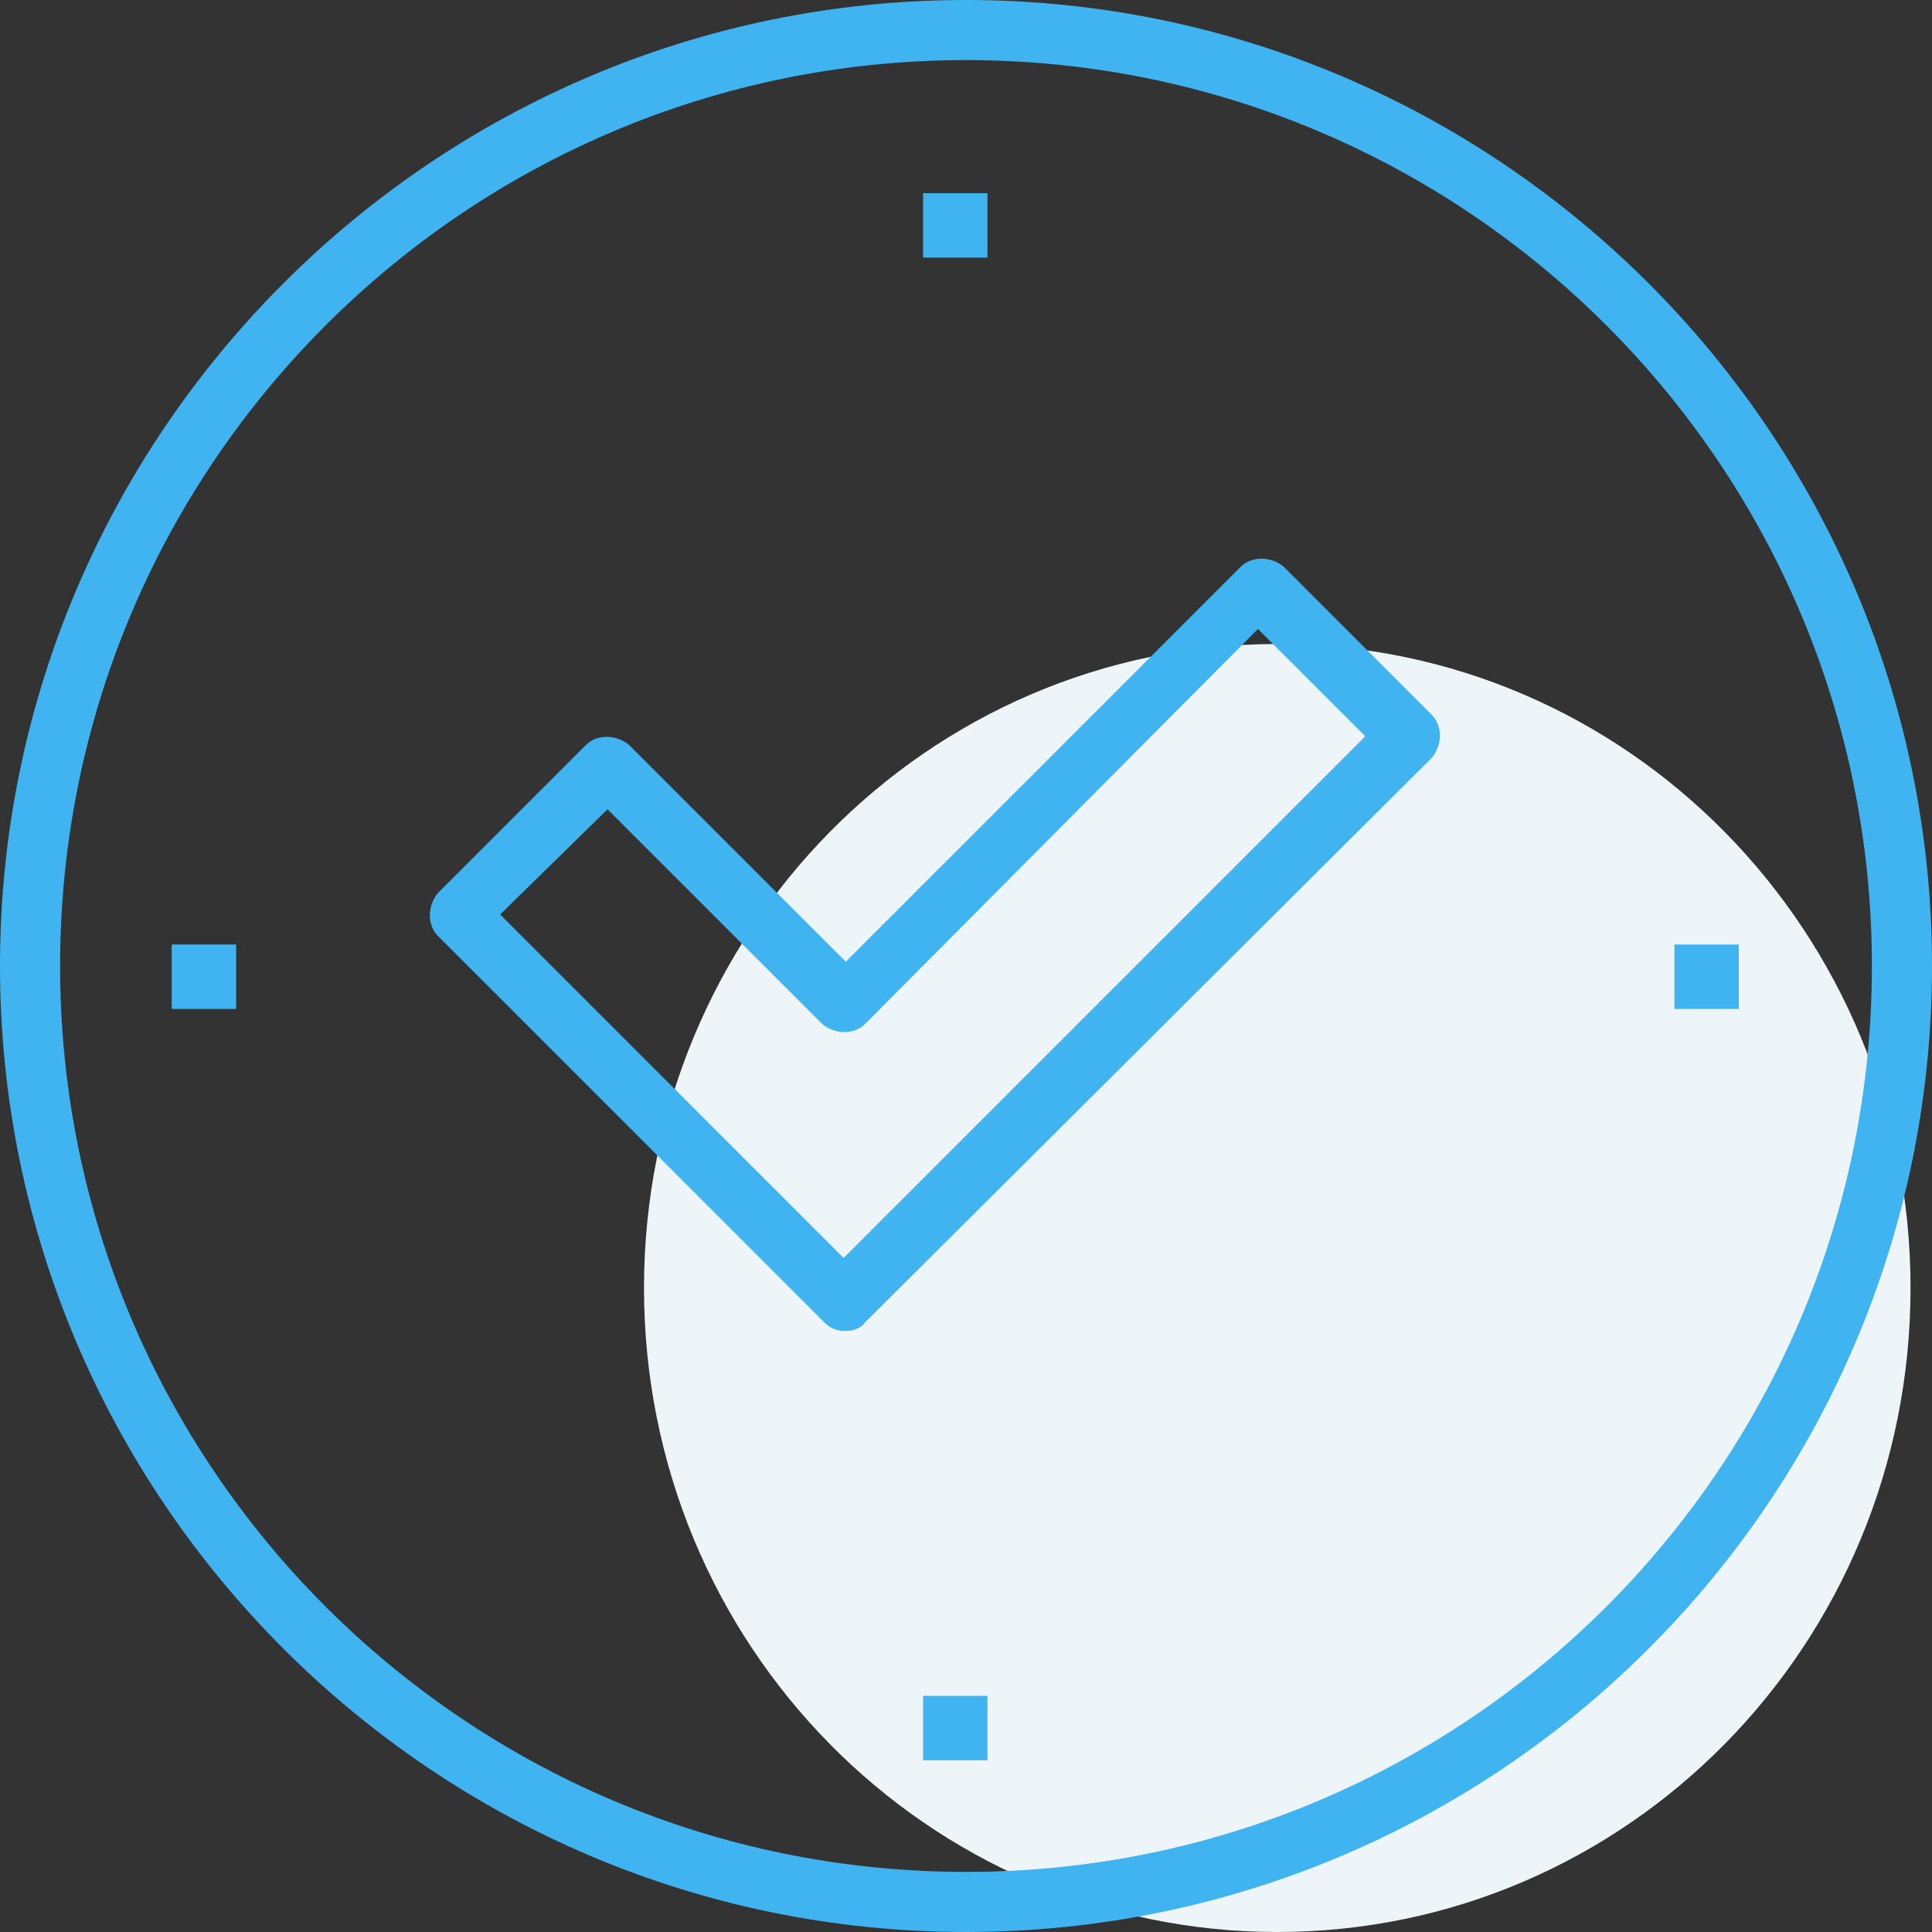 <?xml version="1.0" encoding="utf-8"?>
<!-- Generator: Adobe Illustrator 21.0.0, SVG Export Plug-In . SVG Version: 6.00 Build 0)  -->
<svg version="1.1" id="Layer_1" xmlns="http://www.w3.org/2000/svg" xmlns:xlink="http://www.w3.org/1999/xlink" x="0px" y="0px"
	 viewBox="0 0 90 90" style="enable-background:new 0 0 90 90;" xml:space="preserve">
<rect x="0" y="0" width="90" height="90" fill="#333333" stroke="none"/>
<style type="text/css">
	.st0{clip-path:url(#SVGID_2_);}
	.st1{clip-path:url(#SVGID_4_);fill:#00DEE7;}
	.st2{clip-path:url(#SVGID_6_);}
	.st3{clip-path:url(#SVGID_8_);fill:#00DEE7;}
	.st4{clip-path:url(#SVGID_10_);}
	.st5{clip-path:url(#SVGID_12_);fill:#00DEE7;}
	.st6{clip-path:url(#SVGID_14_);}
	.st7{clip-path:url(#SVGID_16_);fill:#00DEE7;}
	.st8{clip-path:url(#SVGID_18_);}
	.st9{clip-path:url(#SVGID_20_);fill:#FFFFFF;}
	.st10{clip-path:url(#SVGID_22_);}
	.st11{clip-path:url(#SVGID_24_);fill:#FFFFFF;}
	.st12{clip-path:url(#SVGID_26_);}
	.st13{clip-path:url(#SVGID_28_);enable-background:new    ;}
	.st14{clip-path:url(#SVGID_30_);}
	.st15{clip-path:url(#SVGID_32_);}
	.st16{clip-path:url(#SVGID_34_);fill:#FFFFFF;}
	.st17{clip-path:url(#SVGID_36_);}
	.st18{clip-path:url(#SVGID_38_);enable-background:new    ;}
	.st19{clip-path:url(#SVGID_40_);}
	.st20{clip-path:url(#SVGID_42_);}
	.st21{clip-path:url(#SVGID_44_);fill:#FFFFFF;}
	.st22{clip-path:url(#SVGID_46_);}
	.st23{clip-path:url(#SVGID_48_);fill:#FFFFFF;}
	.st24{clip-path:url(#SVGID_50_);}
	.st25{clip-path:url(#SVGID_52_);fill:#FFFFFF;}
	.st26{clip-path:url(#SVGID_54_);}
	.st27{clip-path:url(#SVGID_56_);enable-background:new    ;}
	.st28{clip-path:url(#SVGID_58_);}
	.st29{clip-path:url(#SVGID_60_);}
	.st30{clip-path:url(#SVGID_62_);fill:#FFFFFF;}
	.st31{clip-path:url(#SVGID_64_);}
	.st32{clip-path:url(#SVGID_66_);fill:#00DEE7;}
	.st33{fill-rule:evenodd;clip-rule:evenodd;fill:#EDF5F8;}
	.st34{fill-rule:evenodd;clip-rule:evenodd;fill:#3FB4F1;}
	.st35{fill:none;}
	.st36{fill-rule:evenodd;clip-rule:evenodd;fill:none;}
</style>
<g>
	<defs>
		<path id="SVGID_63_" d="M817.5-250c-1-2.3-0.4-5,1.4-6.7c0.4-0.4,0.7-0.7,0.7-0.7c0.8-0.8,2.1-0.8,2.9,0l1.3,1.3
			c0.8,0.8,0.8,2.1,0,2.9l-0.4,0.4c-1,1-1.4,2.5-1,3.8c1,3.2,3.5,4.7,5.5,5.4c1.3,0.5,2.8,0.2,3.9-0.8l0.4-0.4
			c0.8-0.8,2.1-0.8,2.9,0l1.3,1.3c0.8,0.8,0.8,2.1,0,2.9l-0.7,0.7c-1.8,1.8-4.5,2.3-6.8,1.3c-2.2-1-4.7-2.8-6.9-5
			C820-245.6,818.4-247.9,817.5-250"/>
	</defs>
	<clipPath id="SVGID_2_">
		<use xlink:href="#SVGID_63_"  style="overflow:visible;"/>
	</clipPath>
	<g class="st0">
		<defs>
			<rect id="SVGID_65_" x="-191" y="-305" width="1280" height="5100"/>
		</defs>
		<clipPath id="SVGID_4_">
			<use xlink:href="#SVGID_65_"  style="overflow:visible;"/>
		</clipPath>
	</g>
</g>
<rect x="-730" y="-4028" class="st35" width="1280" height="5100"/>
<rect x="-730" y="-4028" class="st35" width="1280" height="5100"/>
<rect x="-730" y="-4028" class="st35" width="1280" height="5100"/>
<rect x="-730" y="-4028" class="st35" width="1280" height="5100"/>
<rect x="-730" y="-4028" class="st35" width="1280" height="5100"/>
<rect x="-730" y="-4028" class="st35" width="1280" height="5100"/>
<rect x="-730" y="-4028" class="st35" width="1280" height="5100"/>
<rect x="-730" y="-4028" class="st35" width="1280" height="5100"/>
<rect x="-730" y="-4028" class="st35" width="1280" height="5100"/>
<rect x="-730" y="-4028" class="st35" width="1280" height="5100"/>
<rect x="-730" y="-4028" class="st35" width="1280" height="5100"/>
<rect x="-730" y="-4028" class="st35" width="1280" height="5100"/>
<rect x="-730" y="-4028" class="st35" width="1280" height="5100"/>
<rect x="-730" y="-4028" class="st35" width="1280" height="5100"/>
<rect x="-730" y="-4028" class="st35" width="1280" height="5100"/>
<rect x="-730" y="-4028" class="st35" width="1280" height="5100"/>
<rect x="-730" y="-4028" class="st35" width="1280" height="5100"/>
<rect x="-730" y="-4028" class="st35" width="1280" height="5100"/>
<g>
	<defs>
		<rect id="SVGID_67_" x="-1038" y="-3892" width="1280" height="5100"/>
	</defs>
	<clipPath id="SVGID_6_">
		<use xlink:href="#SVGID_67_"  style="overflow:visible;"/>
	</clipPath>
</g>
<g>
	<defs>
		<rect id="SVGID_69_" x="-1038" y="-3892" width="1280" height="5100"/>
	</defs>
	<clipPath id="SVGID_8_">
		<use xlink:href="#SVGID_69_"  style="overflow:visible;"/>
	</clipPath>
</g>
<g>
	<defs>
		<rect id="SVGID_71_" x="-1038" y="-3892" width="1280" height="5100"/>
	</defs>
	<clipPath id="SVGID_10_">
		<use xlink:href="#SVGID_71_"  style="overflow:visible;"/>
	</clipPath>
</g>
<g>
	<defs>
		<rect id="SVGID_73_" x="-1038" y="-3892" width="1280" height="5100"/>
	</defs>
	<clipPath id="SVGID_12_">
		<use xlink:href="#SVGID_73_"  style="overflow:visible;"/>
	</clipPath>
</g>
<g>
	<defs>
		<rect id="SVGID_75_" x="-1038" y="-3892" width="1280" height="5100"/>
	</defs>
	<clipPath id="SVGID_14_">
		<use xlink:href="#SVGID_75_"  style="overflow:visible;"/>
	</clipPath>
</g>
<g>
	<defs>
		<rect id="SVGID_77_" x="-1038" y="-3892" width="1280" height="5100"/>
	</defs>
	<clipPath id="SVGID_16_">
		<use xlink:href="#SVGID_77_"  style="overflow:visible;"/>
	</clipPath>
</g>
<g>
	<defs>
		<rect id="SVGID_79_" x="-1038" y="-3892" width="1280" height="5100"/>
	</defs>
	<clipPath id="SVGID_18_">
		<use xlink:href="#SVGID_79_"  style="overflow:visible;"/>
	</clipPath>
</g>
<g>
	<path class="st36" d="M39.4,62c-0.4,0-0.7-0.1-1-0.4l-18-18c-0.5-0.5-0.5-1.4,0-2l6.9-6.9c0.5-0.5,1.4-0.5,2,0l10.1,10.1l18.4-18.4
		c0.5-0.5,1.4-0.5,2,0l6.9,6.9c0.5,0.5,0.5,1.4,0,2L40.3,61.6C40.1,61.9,39.7,62,39.4,62z M23.3,42.6l16,16l24.3-24.3l-5-5
		L40.3,47.7c-0.5,0.5-1.4,0.5-2,0L28.3,37.7L23.3,42.6z"/>
	<rect x="8" y="44" class="st34" width="3" height="3"/>
	<path class="st36" d="M45,90C20.2,90,0,69.8,0,45S20.2,0,45,0s45,20.2,45,45S69.8,90,45,90 M45,2.8C21.7,2.8,2.8,21.7,2.8,45
		S21.7,87.2,45,87.2S87.2,68.3,87.2,45S68.3,2.8,45,2.8"/>
	<path class="st33" d="M89,60c0,16.6-13.2,30-29.5,30S30,76.6,30,60c0-16.6,13.2-30,29.5-30S89,43.4,89,60"/>
	<rect x="43" y="79" class="st34" width="3" height="3"/>
	<rect x="43" y="9" class="st34" width="3" height="3"/>
	<rect x="78" y="44" class="st34" width="3" height="3"/>
	<path class="st34" d="M39.4,62c-0.4,0-0.7-0.1-1-0.4l-18-18c-0.5-0.5-0.5-1.4,0-2l6.9-6.9c0.5-0.5,1.4-0.5,2,0l10.1,10.1l18.4-18.4
		c0.5-0.5,1.4-0.5,2,0l6.9,6.9c0.5,0.5,0.5,1.4,0,2L40.3,61.6C40.1,61.9,39.7,62,39.4,62z M23.3,42.6l16,16l24.3-24.3l-5-5
		L40.3,47.7c-0.5,0.5-1.4,0.5-2,0L28.3,37.7L23.3,42.6z"/>
	<path class="st34" d="M45,90C20.2,90,0,69.8,0,45S20.2,0,45,0s45,20.2,45,45S69.8,90,45,90 M45,2.8C21.7,2.8,2.8,21.7,2.8,45
		S21.7,87.2,45,87.2S87.2,68.3,87.2,45S68.3,2.8,45,2.8"/>
</g>
</svg>
